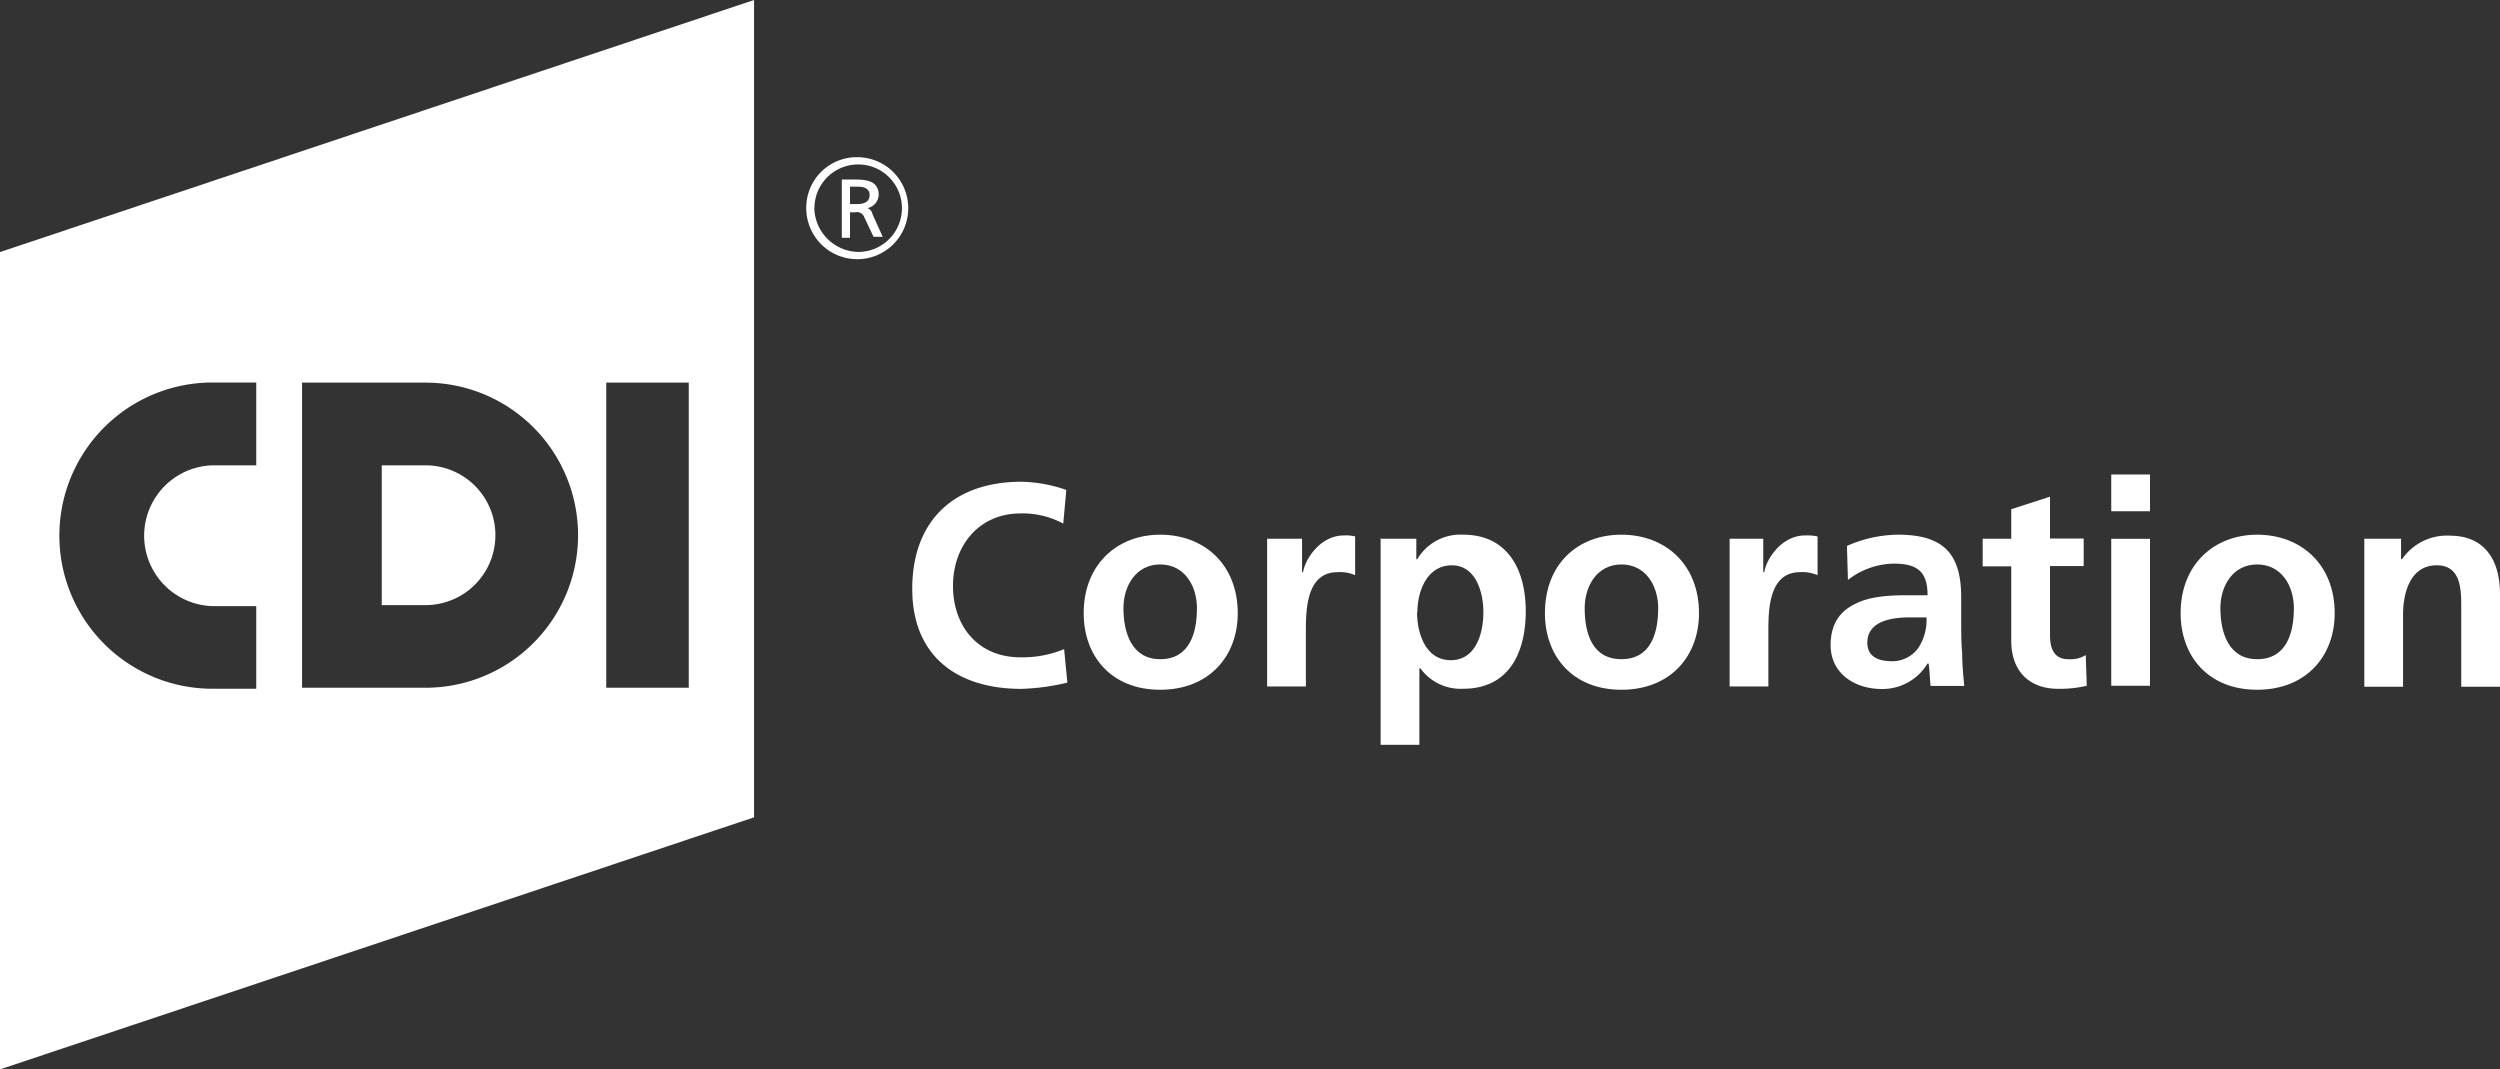 <svg id="cdi" xmlns="http://www.w3.org/2000/svg" viewBox="0 0 400 171.1"><rect x="0" y="0" width="400" height="171.1" fill="#333333" stroke="none"/><defs><style>.cls-1{fill:#fff;}</style></defs><title>cdi.colors-primary-white-font</title><path class="cls-1" d="M68.08,113.9h-7v22.37h7A11.18,11.18,0,1,0,68.08,113.9Z" transform="translate(0 -39.45)"/><path class="cls-1" d="M0,79.78V210.55l120.65-40.33V39.45ZM41,113.9H34a11.27,11.27,0,0,0,0,22.53h7v13.22H34a24.49,24.49,0,1,1,0-49h7V113.9Zm27.1,35.59H48.33V100.67H68.08A24.41,24.41,0,1,1,68.08,149.49Zm42.12,0H97V100.67H110.2v48.82Z" transform="translate(0 -39.45)"/><path class="cls-1" d="M134.69,68.18H137c1.8,0,3.59.33,3.59,2.45a2.26,2.26,0,0,1-1.8,2.12h0a1.29,1.29,0,0,1,.82,1l1.63,3.59h-1.47l-1.47-3.1a1.24,1.24,0,0,0-1.47-.82H136v4.08h-1.31V68.18ZM136,72.1h1.14q2,0,2-1.47c0-.82-0.65-1.31-1.8-1.31H136V72.1Z" transform="translate(0 -39.45)"/><path class="cls-1" d="M129,72.76a8.16,8.16,0,1,0,8.16-8.16A8.08,8.08,0,0,0,129,72.76Zm1.31,0a7,7,0,1,1,7,7A7.18,7.18,0,0,1,130.29,72.76Z" transform="translate(0 -39.45)"/><path class="cls-1" d="M170.78,148.67a36.2,36.2,0,0,1-7.35,1c-10.29,0-17.47-5.22-17.47-16,0-10.94,6.69-17.14,17.47-17.14a23.08,23.08,0,0,1,7.18,1.31l-0.49,5.39a13.63,13.63,0,0,0-6.86-1.63c-6.53,0-10.78,5.06-10.78,11.59s4.08,11.43,10.78,11.43a17.37,17.37,0,0,0,7-1.31Z" transform="translate(0 -39.45)"/><path class="cls-1" d="M185.63,125c7,0,12.41,4.73,12.41,12.57,0,6.86-4.57,12.24-12.41,12.24s-12.24-5.39-12.24-12.24C173.39,129.73,178.78,125,185.63,125Zm0,19.92c4.73,0,5.88-4.24,5.88-8.16,0-3.59-2-7-5.88-7s-5.88,3.43-5.88,7C179.76,140.67,181.06,144.92,185.63,144.92Z" transform="translate(0 -39.45)"/><path class="cls-1" d="M202.94,125.65h5.39V131h0.16c0.33-2.12,2.78-5.88,6.53-5.88a6.12,6.12,0,0,1,1.8.16v6.2A6,6,0,0,0,214,131c-5.06,0-5.06,6.2-5.06,9.63v8.65h-6.2V125.65h0.16Z" transform="translate(0 -39.45)"/><path class="cls-1" d="M220.73,125.65h5.88v3.27h0.16a8,8,0,0,1,7.35-3.92c7.18,0,10,5.71,10,12.24s-2.61,12.41-10,12.41a7.94,7.94,0,0,1-6.86-3.27H227.1v12.24h-6.2v-33h-0.16Zm6,11.76c0,3.27,1.31,7.67,5.39,7.67s5.22-4.41,5.22-7.67c0-3.1-1.14-7.51-5.06-7.51S226.78,134,226.78,137.41Z" transform="translate(0 -39.45)"/><path class="cls-1" d="M259.43,125c7,0,12.41,4.73,12.41,12.57,0,6.86-4.57,12.24-12.41,12.24s-12.24-5.39-12.24-12.24C247.18,129.73,252.41,125,259.43,125Zm0,19.92c4.73,0,5.88-4.24,5.88-8.16,0-3.59-2-7-5.88-7s-5.88,3.43-5.88,7C253.55,140.67,254.69,144.92,259.43,144.92Z" transform="translate(0 -39.45)"/><path class="cls-1" d="M276.73,125.65h5.39V131h0.16c0.33-2.12,2.78-5.88,6.53-5.88a8,8,0,0,1,2,.16v6.2A6,6,0,0,0,288,131c-5.06,0-5.06,6.2-5.06,9.63v8.65h-6.2V125.65Z" transform="translate(0 -39.45)"/><path class="cls-1" d="M295.51,126.8a20.44,20.44,0,0,1,8.16-1.8c7.18,0,10.12,2.94,10.12,10v3.1c0,2.45,0,4.24.16,5.88,0,1.8.16,3.43,0.33,5.22H308.9c-0.16-1.31-.16-2.78-0.33-3.59h-0.16a8.42,8.42,0,0,1-7.35,4.08c-4.24,0-8.16-2.45-8.16-7,0-3.59,1.63-5.55,4.08-6.69,2.29-1.14,5.39-1.31,8-1.31h3.43c0-3.76-1.63-5.06-5.39-5.06a12.22,12.22,0,0,0-7.35,2.61Zm7.18,18.45a5.18,5.18,0,0,0,4.24-2.12,8.18,8.18,0,0,0,1.31-4.9h-2.61c-2.78,0-6.86.49-6.86,4.08C298.78,144.43,300.41,145.24,302.69,145.24Z" transform="translate(0 -39.45)"/><path class="cls-1" d="M321.8,130.06h-4.57v-4.41h4.57v-4.73l6.2-2v6.69h5.39v4.41H328V141c0,2,.49,3.92,2.94,3.92a4.67,4.67,0,0,0,2.78-.65l0.16,4.9a18.67,18.67,0,0,1-4.57.49c-4.73,0-7.51-2.94-7.51-7.67V130.06Z" transform="translate(0 -39.45)"/><path class="cls-1" d="M337.8,115.37H344v5.88h-6.2v-5.88Zm0,10.29H344v23.51h-6.2V125.65Z" transform="translate(0 -39.45)"/><path class="cls-1" d="M361.14,125c7,0,12.41,4.73,12.41,12.57,0,6.86-4.57,12.24-12.41,12.24s-12.24-5.39-12.24-12.24C348.9,129.73,354.29,125,361.14,125Zm0,19.92c4.73,0,5.88-4.24,5.88-8.16,0-3.59-2-7-5.88-7s-5.88,3.43-5.88,7C355.27,140.67,356.57,144.92,361.14,144.92Z" transform="translate(0 -39.45)"/><path class="cls-1" d="M378.29,125.65h5.88v3.27h0.16a8.68,8.68,0,0,1,7.67-3.76c5.55,0,8,3.92,8,9.31v14.86h-6.2V136.76c0-2.94,0-6.86-3.92-6.86-4.41,0-5.39,4.73-5.39,7.84v11.59h-6.2V125.65Z" transform="translate(0 -39.45)"/></svg>